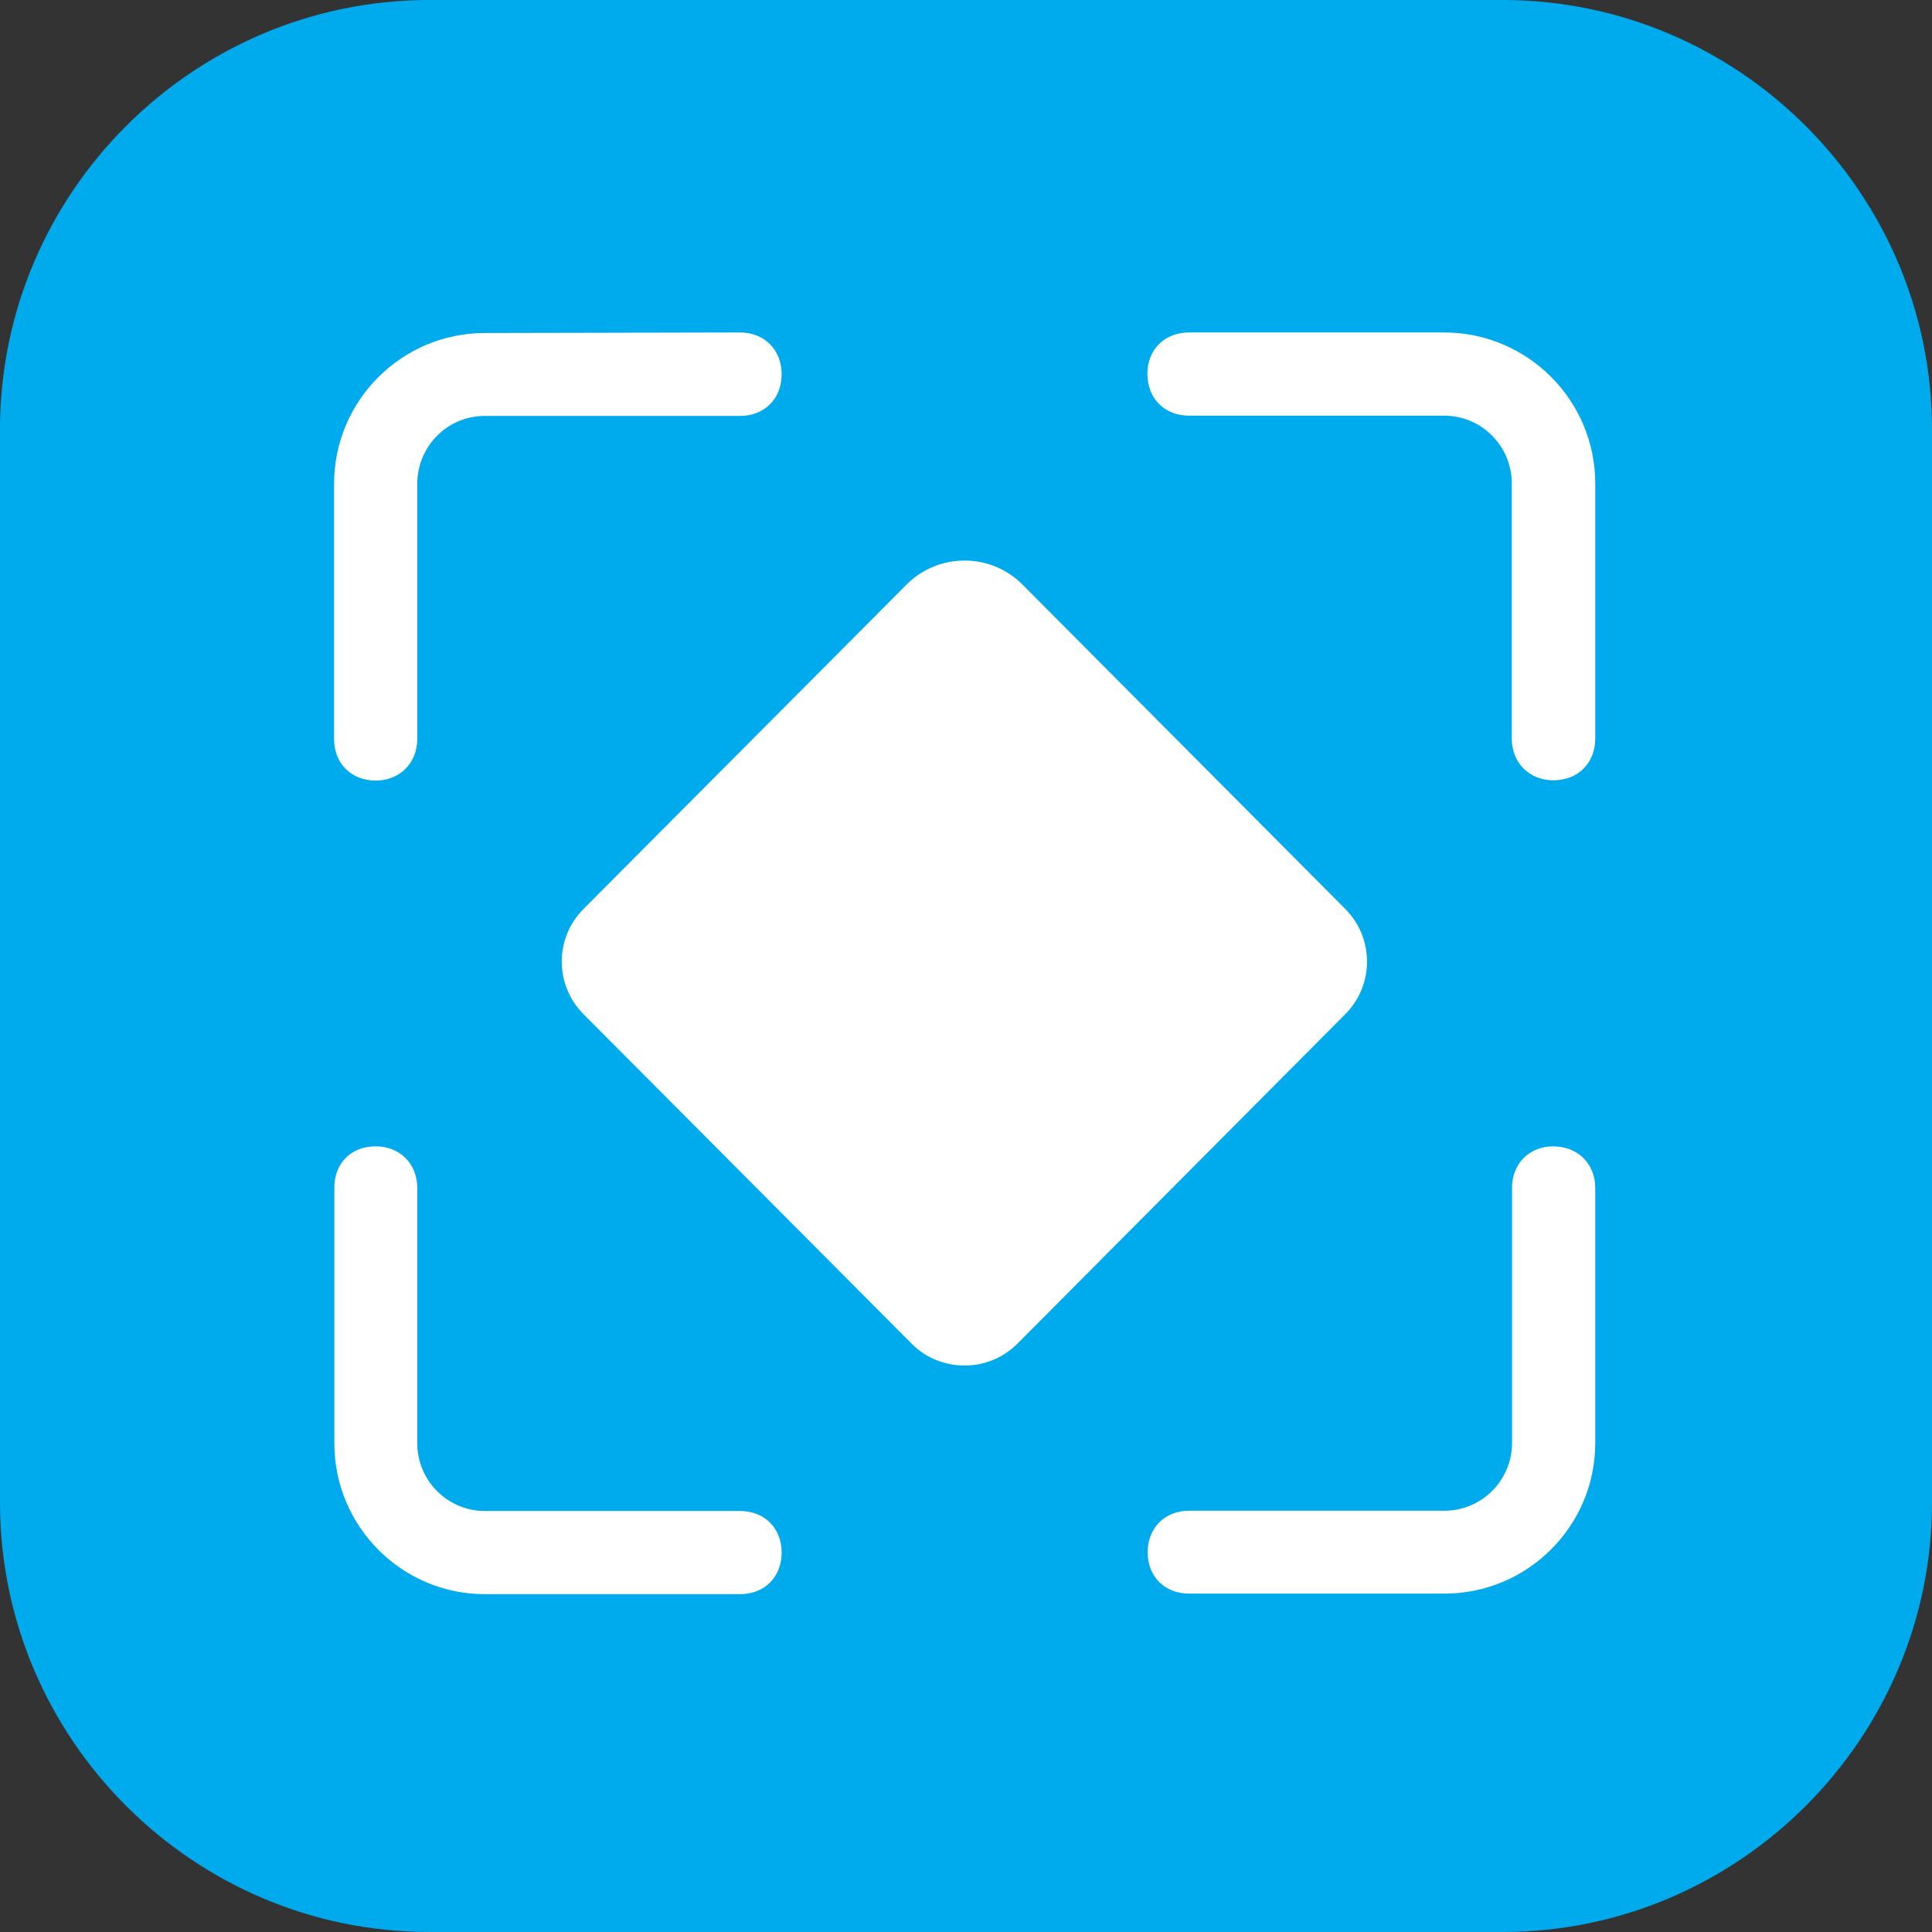 <svg width="72" height="72" viewBox="0 0 72 72" fill="none" xmlns="http://www.w3.org/2000/svg" xmlns:xlink="http://www.w3.org/1999/xlink">
	<rect x="0" y="0" width="72" height="72" fill="#333333" stroke="none"/>
	<desc>
			Created with Pixso.
	</desc>
	<defs>
		<clipPath id="clip117_158">
			<rect id="2#云容器引擎-CCE" width="72" height="72" fill="white" fill-opacity="0"/>
		</clipPath>
	</defs>
	<g clip-path="url(#clip117_158)">
		<path id="矩形备份-19" d="M16 0L56 0C64.8 0 72 7.2 72 16L72 56C72 64.79 64.8 72 56 72L16 72C7.19 72 0 64.79 0 56L0 16C0 7.2 7.19 0 16 0Z" fill="#00ABED" fill-opacity="1" fill-rule="evenodd"/>
		<path id="形状结合" d="M14 42.72C14.89 42.72 15.55 43.36 15.55 44.27L15.55 53.78C15.55 55.18 16.68 56.31 18.07 56.31L27.58 56.31C28.49 56.31 29.13 56.95 29.13 57.86C29.13 58.76 28.5 59.41 27.58 59.41L18.07 59.41C14.98 59.41 12.46 56.89 12.46 53.79L12.46 44.28C12.45 43.36 13.08 42.72 14 42.72ZM57.89 42.72L58.05 42.73C58.86 42.8 59.45 43.41 59.45 44.27L59.45 53.78C59.45 56.88 56.92 59.39 53.83 59.39L44.32 59.39C43.41 59.39 42.77 58.76 42.77 57.85C42.77 56.95 43.4 56.3 44.32 56.3L53.83 56.3C55.23 56.3 56.35 55.16 56.35 53.77L56.35 44.26C56.35 43.36 57 42.72 57.89 42.72ZM35.95 20.89C36.77 20.89 37.56 21.22 38.14 21.82L50.12 33.86C51.22 34.95 51.22 36.72 50.12 37.81L37.91 50.08C37.38 50.61 36.67 50.89 35.95 50.89C35.22 50.89 34.5 50.61 33.98 50.08L21.76 37.81C20.66 36.72 20.66 34.95 21.76 33.86L33.75 21.82C34.33 21.22 35.12 20.89 35.95 20.89ZM53.82 12.39C56.92 12.39 59.45 14.91 59.45 18.02L59.45 27.53C59.45 28.43 58.81 29.08 57.89 29.08C57 29.08 56.34 28.43 56.34 27.53L56.34 18.02C56.34 16.62 55.21 15.49 53.82 15.49L44.31 15.49C43.4 15.49 42.76 14.85 42.76 13.93C42.76 13.04 43.39 12.39 44.31 12.39L53.82 12.39ZM27.58 12.39C28.49 12.39 29.13 13.04 29.13 13.95C29.13 14.85 28.5 15.5 27.58 15.5L18.07 15.5C16.67 15.5 15.55 16.64 15.55 18.03L15.55 27.54C15.55 28.43 14.9 29.09 14 29.09C13.09 29.09 12.45 28.45 12.45 27.54L12.45 18.03C12.45 14.93 14.97 12.41 18.07 12.41L27.58 12.39Z" fill="#FFFFFF" fill-opacity="1" fill-rule="nonzero"/>
	</g>
</svg>
